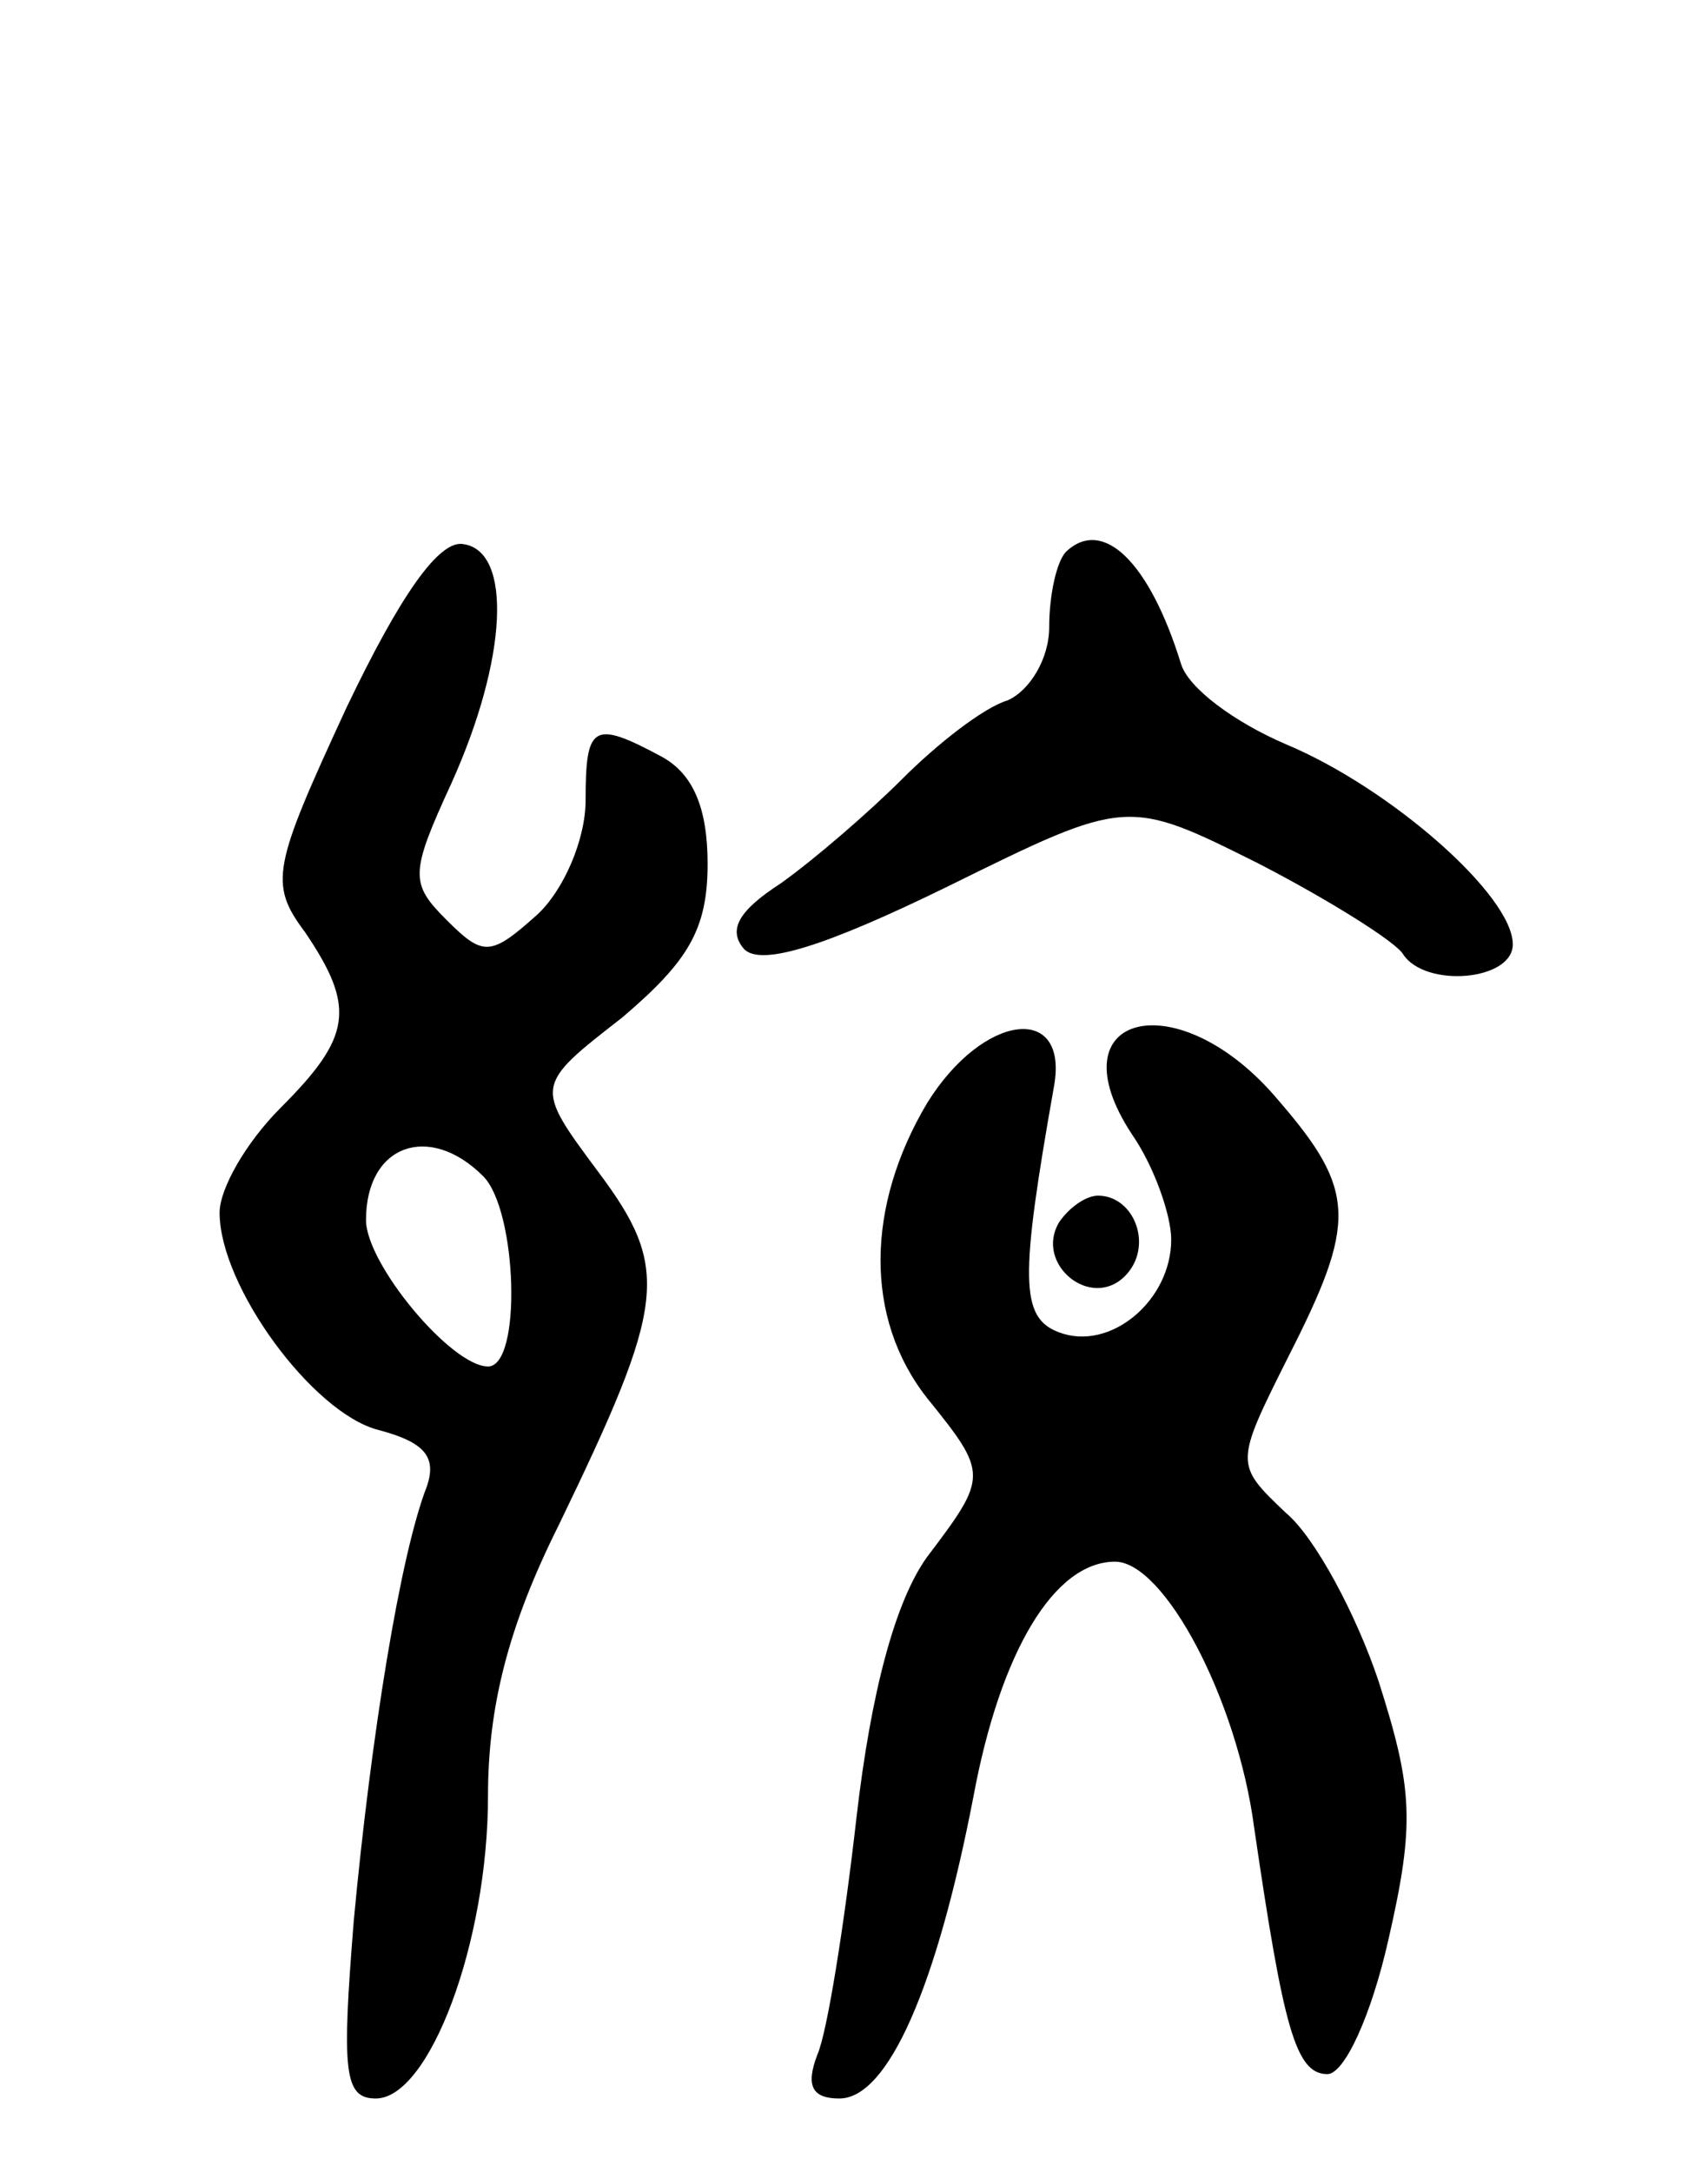 <svg version="1.0" xmlns="http://www.w3.org/2000/svg"
 width="70pt" height="89pt" viewBox="0 0 70 89"
 preserveAspectRatio="xMidYMid meet">
<g transform="translate(0,89) scale(0.1,-0.1)"
fill="#000000" stroke="none">
<path d="M142 600 c-30 -65 -32 -72 -17 -92 21 -31 19 -43 -10 -72 -14 -14
-25 -33 -25 -43 0 -30 38 -82 65 -89 19 -5 24 -11 20 -23 -11 -28 -23 -103
-30 -178 -5 -62 -4 -73 9 -73 22 0 46 64 46 124 0 36 8 69 29 111 44 91 46
105 16 145 -26 35 -26 35 10 63 27 23 35 36 35 63 0 23 -6 37 -19 44 -28 15
-31 13 -31 -18 0 -16 -9 -37 -20 -47 -19 -17 -22 -17 -37 -2 -15 15 -15 19 2
56 23 51 25 95 5 98 -10 2 -26 -21 -48 -67z m56 -192 c14 -14 16 -78 2 -78
-15 0 -50 42 -50 60 0 31 26 40 48 18z"/>
<path d="M437 664 c-4 -4 -7 -18 -7 -31 0 -13 -8 -26 -17 -30 -10 -3 -29 -18
-43 -32 -14 -14 -36 -33 -50 -43 -17 -11 -22 -19 -15 -27 7 -7 33 1 84 26 73
36 73 36 127 9 29 -15 56 -32 59 -37 9 -14 45 -11 45 4 0 20 -50 64 -93 82
-21 9 -40 23 -43 33 -13 42 -32 60 -47 46z"/>
<path d="M380 438 c-25 -42 -26 -88 0 -121 25 -31 25 -32 0 -65 -13 -18 -23
-55 -29 -107 -5 -44 -12 -88 -16 -97 -5 -13 -2 -18 9 -18 20 0 40 46 55 124
11 59 33 96 58 96 20 0 50 -56 57 -109 12 -82 17 -101 30 -101 7 0 18 24 25
55 11 48 10 62 -4 106 -9 27 -26 59 -38 69 -21 20 -21 20 1 64 28 55 28 68 -4
105 -41 49 -93 36 -60 -14 9 -13 16 -33 16 -43 0 -25 -25 -46 -46 -38 -16 6
-16 22 -2 101 6 34 -29 30 -52 -7z"/>
<path d="M434 389 c-10 -17 13 -36 27 -22 12 12 4 33 -11 33 -5 0 -12 -5 -16
-11z"/>
</g>
</svg>
